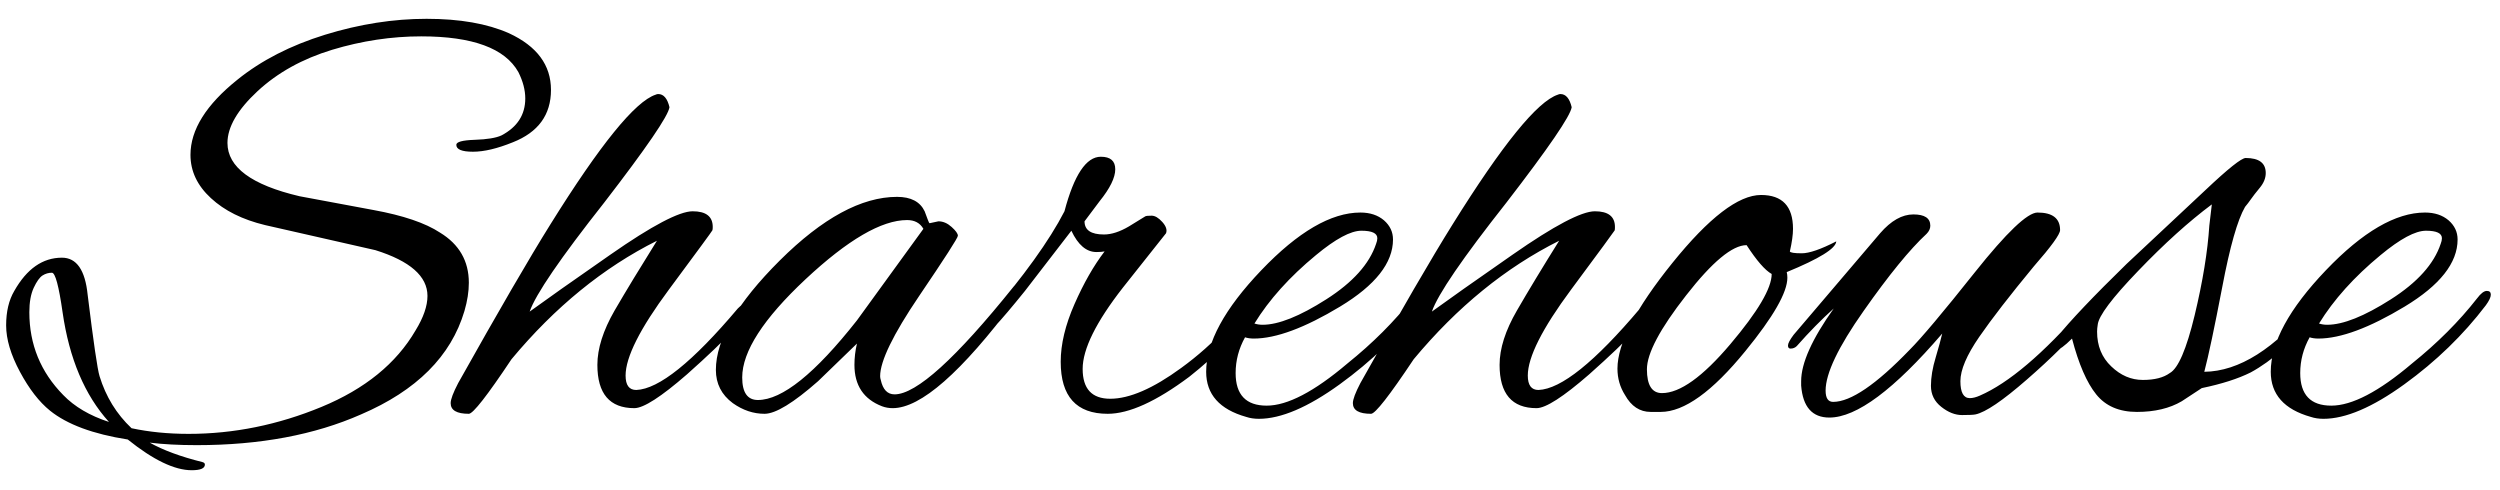 <svg xmlns="http://www.w3.org/2000/svg" version="1.1" xmlns:xlink="http://www.w3.org/1999/xlink" xmlns:svgjs="http://svgjs.dev/svgjs" width="1000" height="196" viewBox="0 0 1000 196"><g transform="matrix(1,0,0,1,-0.606,-0.193)"><svg viewBox="0 0 396 78" data-background-color="#ffffff" preserveAspectRatio="xMidYMid meet" height="196" width="1000" xmlns="http://www.w3.org/2000/svg" xmlns:xlink="http://www.w3.org/1999/xlink"><g id="tight-bounds" transform="matrix(1,0,0,1,0.24,0.077)"><svg viewBox="0 0 395.52 77.846" height="77.846" width="395.52"><g><svg viewBox="0 0 395.52 77.846" height="77.846" width="395.52"><g><svg viewBox="0 0 395.52 77.846" height="77.846" width="395.52"><g><svg viewBox="0 0 395.52 77.846" height="77.846" width="395.52"><g><svg viewBox="0 0 395.52 77.846" height="77.846" width="395.52"><g transform="matrix(1,0,0,1,0,0)"><svg width="395.52" viewBox="-0.85 -31.25 198.15 36" height="77.846" data-palette-color="#000000"><svg></svg><g class="undefined-text-0" data-fill-palette-color="primary" id="text-0"><path xmlns="http://www.w3.org/2000/svg" d="M39.55-21.4v0c-1.233 0.5-2.29 0.75-3.17 0.75-0.887 0-1.33-0.183-1.33-0.55v0c0-0.233 0.49-0.367 1.47-0.4 0.987-0.033 1.697-0.15 2.13-0.35v0c1.267-0.667 1.9-1.65 1.9-2.95v0c0-0.667-0.183-1.367-0.55-2.1v0c-1.067-1.9-3.65-2.85-7.75-2.85v0c-2.367 0-4.733 0.357-7.1 1.07-2.367 0.72-4.35 1.82-5.95 3.3-1.6 1.487-2.4 2.863-2.4 4.13v0c0 1.933 1.917 3.35 5.75 4.25v0l5.9 1.1c2.367 0.433 4.133 1.033 5.3 1.8v0c1.533 0.933 2.3 2.267 2.3 4v0c0 0.7-0.117 1.45-0.35 2.25v0c-1.067 3.6-3.817 6.35-8.25 8.25v0c-3.7 1.633-8.067 2.45-13.1 2.45v0c-1.433 0-2.683-0.067-3.75-0.2v0c1.067 0.6 2.467 1.117 4.2 1.55v0c0.133 0.033 0.2 0.1 0.2 0.2v0c0 0.3-0.35 0.45-1.05 0.45v0c-1.367 0-3.067-0.817-5.1-2.45v0c-2.767-0.433-4.833-1.2-6.2-2.3v0c-0.867-0.7-1.667-1.733-2.4-3.1-0.733-1.367-1.1-2.6-1.1-3.7 0-1.1 0.217-2.017 0.65-2.75v0c1-1.767 2.267-2.65 3.8-2.65v0c1.167 0 1.85 0.983 2.05 2.95v0c0.467 3.8 0.783 5.967 0.95 6.5v0c0.5 1.633 1.35 3.017 2.55 4.15v0c1.4 0.3 2.917 0.45 4.55 0.45v0c3.6 0 7.133-0.717 10.6-2.15 3.467-1.433 5.967-3.467 7.5-6.1v0c0.633-1.033 0.95-1.95 0.95-2.75v0c0-1.567-1.383-2.783-4.15-3.65v0l-8.8-2c-1.8-0.433-3.24-1.15-4.32-2.15-1.087-1-1.63-2.15-1.63-3.45v0c0-2 1.25-4 3.75-6v0c1.9-1.533 4.227-2.727 6.98-3.58 2.747-0.847 5.447-1.27 8.1-1.27 2.647 0 4.837 0.383 6.57 1.15v0c2.233 1.033 3.35 2.54 3.35 4.52 0 1.987-1.017 3.38-3.05 4.18zM7.35 0.9v0c-1.933-2.133-3.167-5.05-3.7-8.75v0c-0.3-2.1-0.583-3.15-0.85-3.15-0.267 0-0.517 0.073-0.75 0.22-0.233 0.153-0.467 0.48-0.7 0.98-0.233 0.5-0.35 1.15-0.35 1.95v0c0 2.567 0.9 4.767 2.7 6.6v0c0.9 0.933 2.117 1.65 3.65 2.15zM49.25-0.2v0c-1.967 0-2.95-1.15-2.95-3.45v0c0-1.3 0.457-2.743 1.37-4.33 0.92-1.58 2.047-3.437 3.38-5.57v0c-4.267 2.133-8.133 5.283-11.6 9.45v0c-1.933 2.9-3.067 4.35-3.4 4.35v0c-0.967 0-1.45-0.283-1.45-0.85v0c0-0.3 0.2-0.833 0.6-1.6v0c3.233-5.767 5.683-9.983 7.35-12.65v0c3.967-6.367 6.767-9.817 8.4-10.35v0c0.067-0.033 0.133-0.05 0.2-0.05v0c0.433 0 0.733 0.35 0.9 1.05v0c-0.1 0.7-1.833 3.233-5.2 7.6v0c-3.5 4.433-5.483 7.333-5.95 8.7v0c1.233-0.9 3.383-2.417 6.45-4.55v0c3.3-2.3 5.483-3.45 6.55-3.45 1.067 0 1.6 0.417 1.6 1.25v0c0 0.133-0.01 0.223-0.03 0.27-0.013 0.053-1.17 1.63-3.47 4.73-2.3 3.1-3.45 5.383-3.45 6.85v0c0 0.767 0.283 1.15 0.85 1.15v0c1.8-0.067 4.5-2.233 8.1-6.5v0c0.3-0.3 0.523-0.45 0.67-0.45 0.153 0 0.23 0.1 0.23 0.3v0c0 0.667-1.65 2.467-4.95 5.4v0c-2.067 1.8-3.467 2.7-4.2 2.7zM72.8-14.95v0l0.7-0.15c0.367 0 0.717 0.15 1.05 0.45 0.333 0.3 0.5 0.533 0.5 0.7 0 0.167-1.033 1.773-3.1 4.82-2.067 3.053-3.1 5.18-3.1 6.38v0c0 0.1 0.017 0.2 0.05 0.3v0c0.167 0.767 0.533 1.15 1.1 1.15v0c1.733 0 4.9-2.867 9.5-8.6v0c0.1-0.133 0.217-0.2 0.35-0.2 0.133 0 0.2 0.123 0.2 0.37 0 0.253-0.15 0.58-0.45 0.98v0c-4.267 5.7-7.517 8.55-9.75 8.55v0c-0.3 0-0.583-0.05-0.85-0.15v0c-1.467-0.567-2.2-1.667-2.2-3.3v0c0-0.567 0.067-1.133 0.2-1.7v0l-3.1 3c-1.967 1.733-3.39 2.6-4.27 2.6-0.887 0-1.73-0.283-2.53-0.85v0c-0.9-0.667-1.35-1.55-1.35-2.65v0c0-2.433 1.7-5.343 5.1-8.73 3.4-3.38 6.517-5.07 9.35-5.07v0c1.1 0 1.833 0.383 2.2 1.15v0c0.1 0.267 0.183 0.49 0.25 0.67 0.067 0.187 0.117 0.28 0.15 0.28zM57.85-2.65v0c0 1.2 0.417 1.8 1.25 1.8v0c1.933 0 4.567-2.117 7.9-6.35v0l5.3-7.3c-0.267-0.467-0.7-0.7-1.3-0.7v0c-2.033 0-4.733 1.573-8.1 4.72-3.367 3.153-5.05 5.763-5.05 7.83zM87 0.25v0c-2.5 0-3.75-1.383-3.75-4.15v0c0-1.4 0.367-2.933 1.1-4.6 0.733-1.667 1.533-3.067 2.4-4.2v0c-0.167 0.033-0.383 0.05-0.65 0.05v0c-0.8 0-1.467-0.567-2-1.7v0l-3.7 4.8c-2.067 2.567-3.267 3.85-3.6 3.85v0c-0.167 0-0.25-0.067-0.25-0.2v0c0-0.333 0.283-0.817 0.85-1.45v0c2.9-3.367 4.95-6.217 6.15-8.55v0c0.767-2.9 1.733-4.35 2.9-4.35v0c0.767 0 1.15 0.333 1.15 1 0 0.667-0.417 1.517-1.25 2.55v0l-1.2 1.6c0 0.7 0.517 1.05 1.55 1.05v0c0.6 0 1.267-0.217 2-0.65v0l1.3-0.8c0.067-0.033 0.233-0.05 0.5-0.05 0.267 0 0.55 0.167 0.85 0.5 0.3 0.333 0.4 0.633 0.3 0.9v0l-3.45 4.35c-2.133 2.733-3.2 4.89-3.2 6.47 0 1.587 0.733 2.38 2.2 2.38v0c1.533 0 3.417-0.817 5.65-2.45v0c1.333-0.967 2.55-2.05 3.65-3.25v0c1.033-1.2 1.6-1.8 1.7-1.8v0c0.233 0 0.35 0.123 0.35 0.37 0 0.253-0.15 0.547-0.45 0.88v0l-1.6 1.8c-0.9 0.933-1.9 1.833-3 2.7v0c-2.633 1.967-4.8 2.95-6.5 2.95zM99.05 0.65v0c-0.367 0-0.7-0.05-1-0.15v0c-2.133-0.6-3.2-1.8-3.2-3.6v0c0-2.333 1.467-5.033 4.4-8.1 2.933-3.067 5.567-4.6 7.9-4.6v0c0.767 0 1.393 0.207 1.88 0.62 0.48 0.42 0.72 0.93 0.72 1.53v0c0 1.867-1.407 3.65-4.22 5.35-2.82 1.7-5.113 2.55-6.88 2.55v0c-0.267 0-0.5-0.033-0.7-0.1v0c-0.5 0.9-0.75 1.85-0.75 2.85v0c0 1.733 0.827 2.6 2.48 2.6 1.647 0 3.787-1.117 6.42-3.35v0c2.033-1.633 3.767-3.367 5.2-5.2v0c0.3-0.4 0.56-0.6 0.78-0.6 0.213 0 0.32 0.1 0.32 0.3 0 0.2-0.133 0.483-0.4 0.85v0c-1.8 2.367-3.967 4.467-6.5 6.3-2.533 1.833-4.683 2.75-6.45 2.75zM108.5-13.75v0c0-0.4-0.423-0.6-1.27-0.6-0.853 0-2.063 0.65-3.63 1.95v0c-2.1 1.733-3.733 3.55-4.9 5.45v0c0.2 0.067 0.417 0.1 0.65 0.1v0c1.267 0 2.96-0.677 5.08-2.03 2.113-1.347 3.437-2.82 3.97-4.42v0c0.067-0.167 0.1-0.317 0.1-0.45zM121.2-0.2v0c-1.967 0-2.95-1.15-2.95-3.45v0c0-1.3 0.46-2.743 1.38-4.33 0.913-1.58 2.037-3.437 3.37-5.57v0c-4.267 2.133-8.133 5.283-11.6 9.45v0c-1.933 2.9-3.067 4.35-3.4 4.35v0c-0.967 0-1.45-0.283-1.45-0.85v0c0-0.3 0.2-0.833 0.6-1.6v0c3.233-5.767 5.683-9.983 7.35-12.65v0c3.967-6.367 6.767-9.817 8.4-10.35v0c0.067-0.033 0.133-0.05 0.2-0.05v0c0.433 0 0.733 0.35 0.9 1.05v0c-0.1 0.7-1.833 3.233-5.2 7.6v0c-3.5 4.433-5.483 7.333-5.95 8.7v0c1.233-0.9 3.383-2.417 6.45-4.55v0c3.3-2.3 5.483-3.45 6.55-3.45 1.067 0 1.6 0.417 1.6 1.25v0c0 0.133-0.007 0.223-0.02 0.27-0.02 0.053-1.18 1.63-3.48 4.73-2.3 3.1-3.45 5.383-3.45 6.85v0c0 0.767 0.283 1.15 0.85 1.15v0c1.8-0.067 4.5-2.233 8.1-6.5v0c0.3-0.3 0.527-0.45 0.68-0.45 0.147 0 0.22 0.1 0.22 0.3v0c0 0.667-1.65 2.467-4.95 5.4v0c-2.067 1.8-3.467 2.7-4.2 2.7zM141.2-10.6v0c0 1.167-1.117 3.117-3.35 5.85v0c-2.633 3.233-4.883 4.85-6.75 4.85v0h-0.8c-0.867 0-1.55-0.45-2.05-1.35v0c-0.4-0.633-0.6-1.333-0.6-2.1v0c0-2 1.46-4.81 4.38-8.43 2.913-3.613 5.27-5.42 7.07-5.42v0c1.7 0 2.55 0.9 2.55 2.7v0c0 0.467-0.083 1.067-0.25 1.8v0c0.033 0.1 0.35 0.15 0.95 0.15 0.6 0 1.517-0.317 2.75-0.95v0c-0.033 0.567-1.35 1.383-3.95 2.45v0c0.033 0.133 0.05 0.283 0.05 0.45zM137.95-13.2v0c-1.133 0-2.74 1.333-4.82 4-2.087 2.667-3.13 4.633-3.13 5.9 0 1.267 0.4 1.9 1.2 1.9v0c1.433 0 3.25-1.3 5.45-3.9 2.2-2.6 3.3-4.467 3.3-5.6v0c-0.533-0.3-1.2-1.067-2-2.3zM156.2 0.3v0c-0.167 0.033-0.523 0.05-1.07 0.05-0.553 0-1.103-0.217-1.65-0.65-0.553-0.433-0.83-0.993-0.83-1.68 0-0.68 0.127-1.437 0.38-2.27 0.247-0.833 0.42-1.467 0.52-1.9v0c-3.833 4.467-6.833 6.7-9 6.7v0c-1.367 0-2.117-0.85-2.25-2.55v0c0-0.133 0-0.25 0-0.35v0c0-1.433 0.867-3.367 2.6-5.8v0c-0.967 0.867-1.95 1.867-2.95 3v0c-0.133 0.133-0.3 0.2-0.5 0.2v0c-0.133 0-0.2-0.083-0.2-0.25 0-0.167 0.15-0.45 0.45-0.85v0l6.9-8.1c0.867-1 1.75-1.5 2.65-1.5 0.9 0 1.35 0.3 1.35 0.9v0c0 0.233-0.1 0.45-0.3 0.65v0c-1.333 1.233-3.007 3.283-5.02 6.15-2.02 2.867-3.03 4.983-3.03 6.35v0c0 0.6 0.2 0.9 0.6 0.9v0c1.4 0 3.433-1.383 6.1-4.15v0c0.933-0.933 2.667-2.993 5.2-6.18 2.533-3.18 4.2-4.77 5-4.77v0c1.2 0 1.8 0.467 1.8 1.4v0c0 0.333-0.7 1.3-2.1 2.9v0c-1.9 2.3-3.35 4.173-4.35 5.62-1 1.453-1.5 2.63-1.5 3.53 0 0.9 0.25 1.35 0.75 1.35v0c0.233 0 0.5-0.067 0.8-0.2v0c2.3-1 5.05-3.333 8.25-7v0c0.2-0.233 0.4-0.35 0.6-0.35 0.2 0 0.3 0.11 0.3 0.33 0 0.213-0.117 0.453-0.35 0.72v0c-1.433 1.667-3.117 3.34-5.05 5.02-1.933 1.687-3.3 2.613-4.1 2.78zM174.25-1.8l-1.6 1.05c-0.967 0.567-2.157 0.85-3.57 0.85-1.42 0-2.503-0.467-3.25-1.4-0.753-0.933-1.397-2.417-1.93-4.45v0c-0.6 0.6-1.017 0.9-1.25 0.9v0c-0.167 0-0.25-0.117-0.25-0.35 0-0.233 0.083-0.433 0.25-0.6v0c1.1-1.367 2.967-3.333 5.6-5.9v0l6.3-5.9c1.8-1.7 2.867-2.55 3.2-2.55v0c1.067 0 1.6 0.4 1.6 1.2v0c0 0.4-0.157 0.79-0.47 1.17-0.32 0.387-0.553 0.687-0.7 0.9-0.153 0.22-0.313 0.43-0.48 0.63v0c-0.6 1.033-1.207 3.167-1.82 6.4-0.62 3.233-1.097 5.483-1.43 6.75v0c2.767-0.033 5.617-1.833 8.55-5.4v0c0.333-0.333 0.583-0.5 0.75-0.5 0.167 0 0.25 0.107 0.25 0.32 0 0.22-0.15 0.513-0.45 0.88v0c-1.933 2.267-3.733 3.85-5.4 4.75v0c-1 0.5-2.3 0.917-3.9 1.25zM165.9-6.3v0c0 1.133 0.377 2.057 1.13 2.77 0.747 0.72 1.587 1.08 2.52 1.08 0.933 0 1.65-0.183 2.15-0.55v0c0.667-0.367 1.327-1.9 1.98-4.6 0.647-2.7 1.037-5.083 1.17-7.15v0l0.2-1.7c-1.833 1.367-3.79 3.133-5.87 5.3-2.087 2.167-3.163 3.6-3.23 4.3v0c-0.033 0.2-0.05 0.383-0.05 0.55zM183.95 0.65v0c-0.367 0-0.7-0.05-1-0.15v0c-2.133-0.6-3.2-1.8-3.2-3.6v0c0-2.333 1.467-5.033 4.4-8.1 2.933-3.067 5.567-4.6 7.9-4.6v0c0.767 0 1.393 0.207 1.88 0.62 0.48 0.42 0.72 0.93 0.72 1.53v0c0 1.867-1.407 3.65-4.22 5.35-2.82 1.7-5.113 2.55-6.88 2.55v0c-0.267 0-0.5-0.033-0.7-0.1v0c-0.5 0.9-0.75 1.85-0.75 2.85v0c0 1.733 0.827 2.6 2.48 2.6 1.647 0 3.787-1.117 6.42-3.35v0c2.033-1.633 3.767-3.367 5.2-5.2v0c0.3-0.4 0.56-0.6 0.78-0.6 0.213 0 0.32 0.1 0.32 0.3 0 0.2-0.133 0.483-0.4 0.85v0c-1.8 2.367-3.967 4.467-6.5 6.3-2.533 1.833-4.683 2.75-6.45 2.75zM193.4-13.75v0c0-0.4-0.423-0.6-1.27-0.6-0.853 0-2.063 0.65-3.63 1.95v0c-2.1 1.733-3.733 3.55-4.9 5.45v0c0.2 0.067 0.417 0.1 0.65 0.1v0c1.267 0 2.96-0.677 5.08-2.03 2.113-1.347 3.437-2.82 3.97-4.42v0c0.067-0.167 0.1-0.317 0.1-0.45z" fill="#000000" fill-rule="nonzero" stroke="none" stroke-width="1" stroke-linecap="butt" stroke-linejoin="miter" stroke-miterlimit="10" stroke-dasharray="" stroke-dashoffset="0" font-family="none" font-weight="none" font-size="none" text-anchor="none" style="mix-blend-mode: normal" data-fill-palette-color="primary" opacity="1"></path></g></svg></g></svg></g></svg></g></svg></g></svg></g><defs></defs></svg><rect width="395.52" height="77.846" fill="none" stroke="none" visibility="hidden"></rect></g></svg></g></svg>